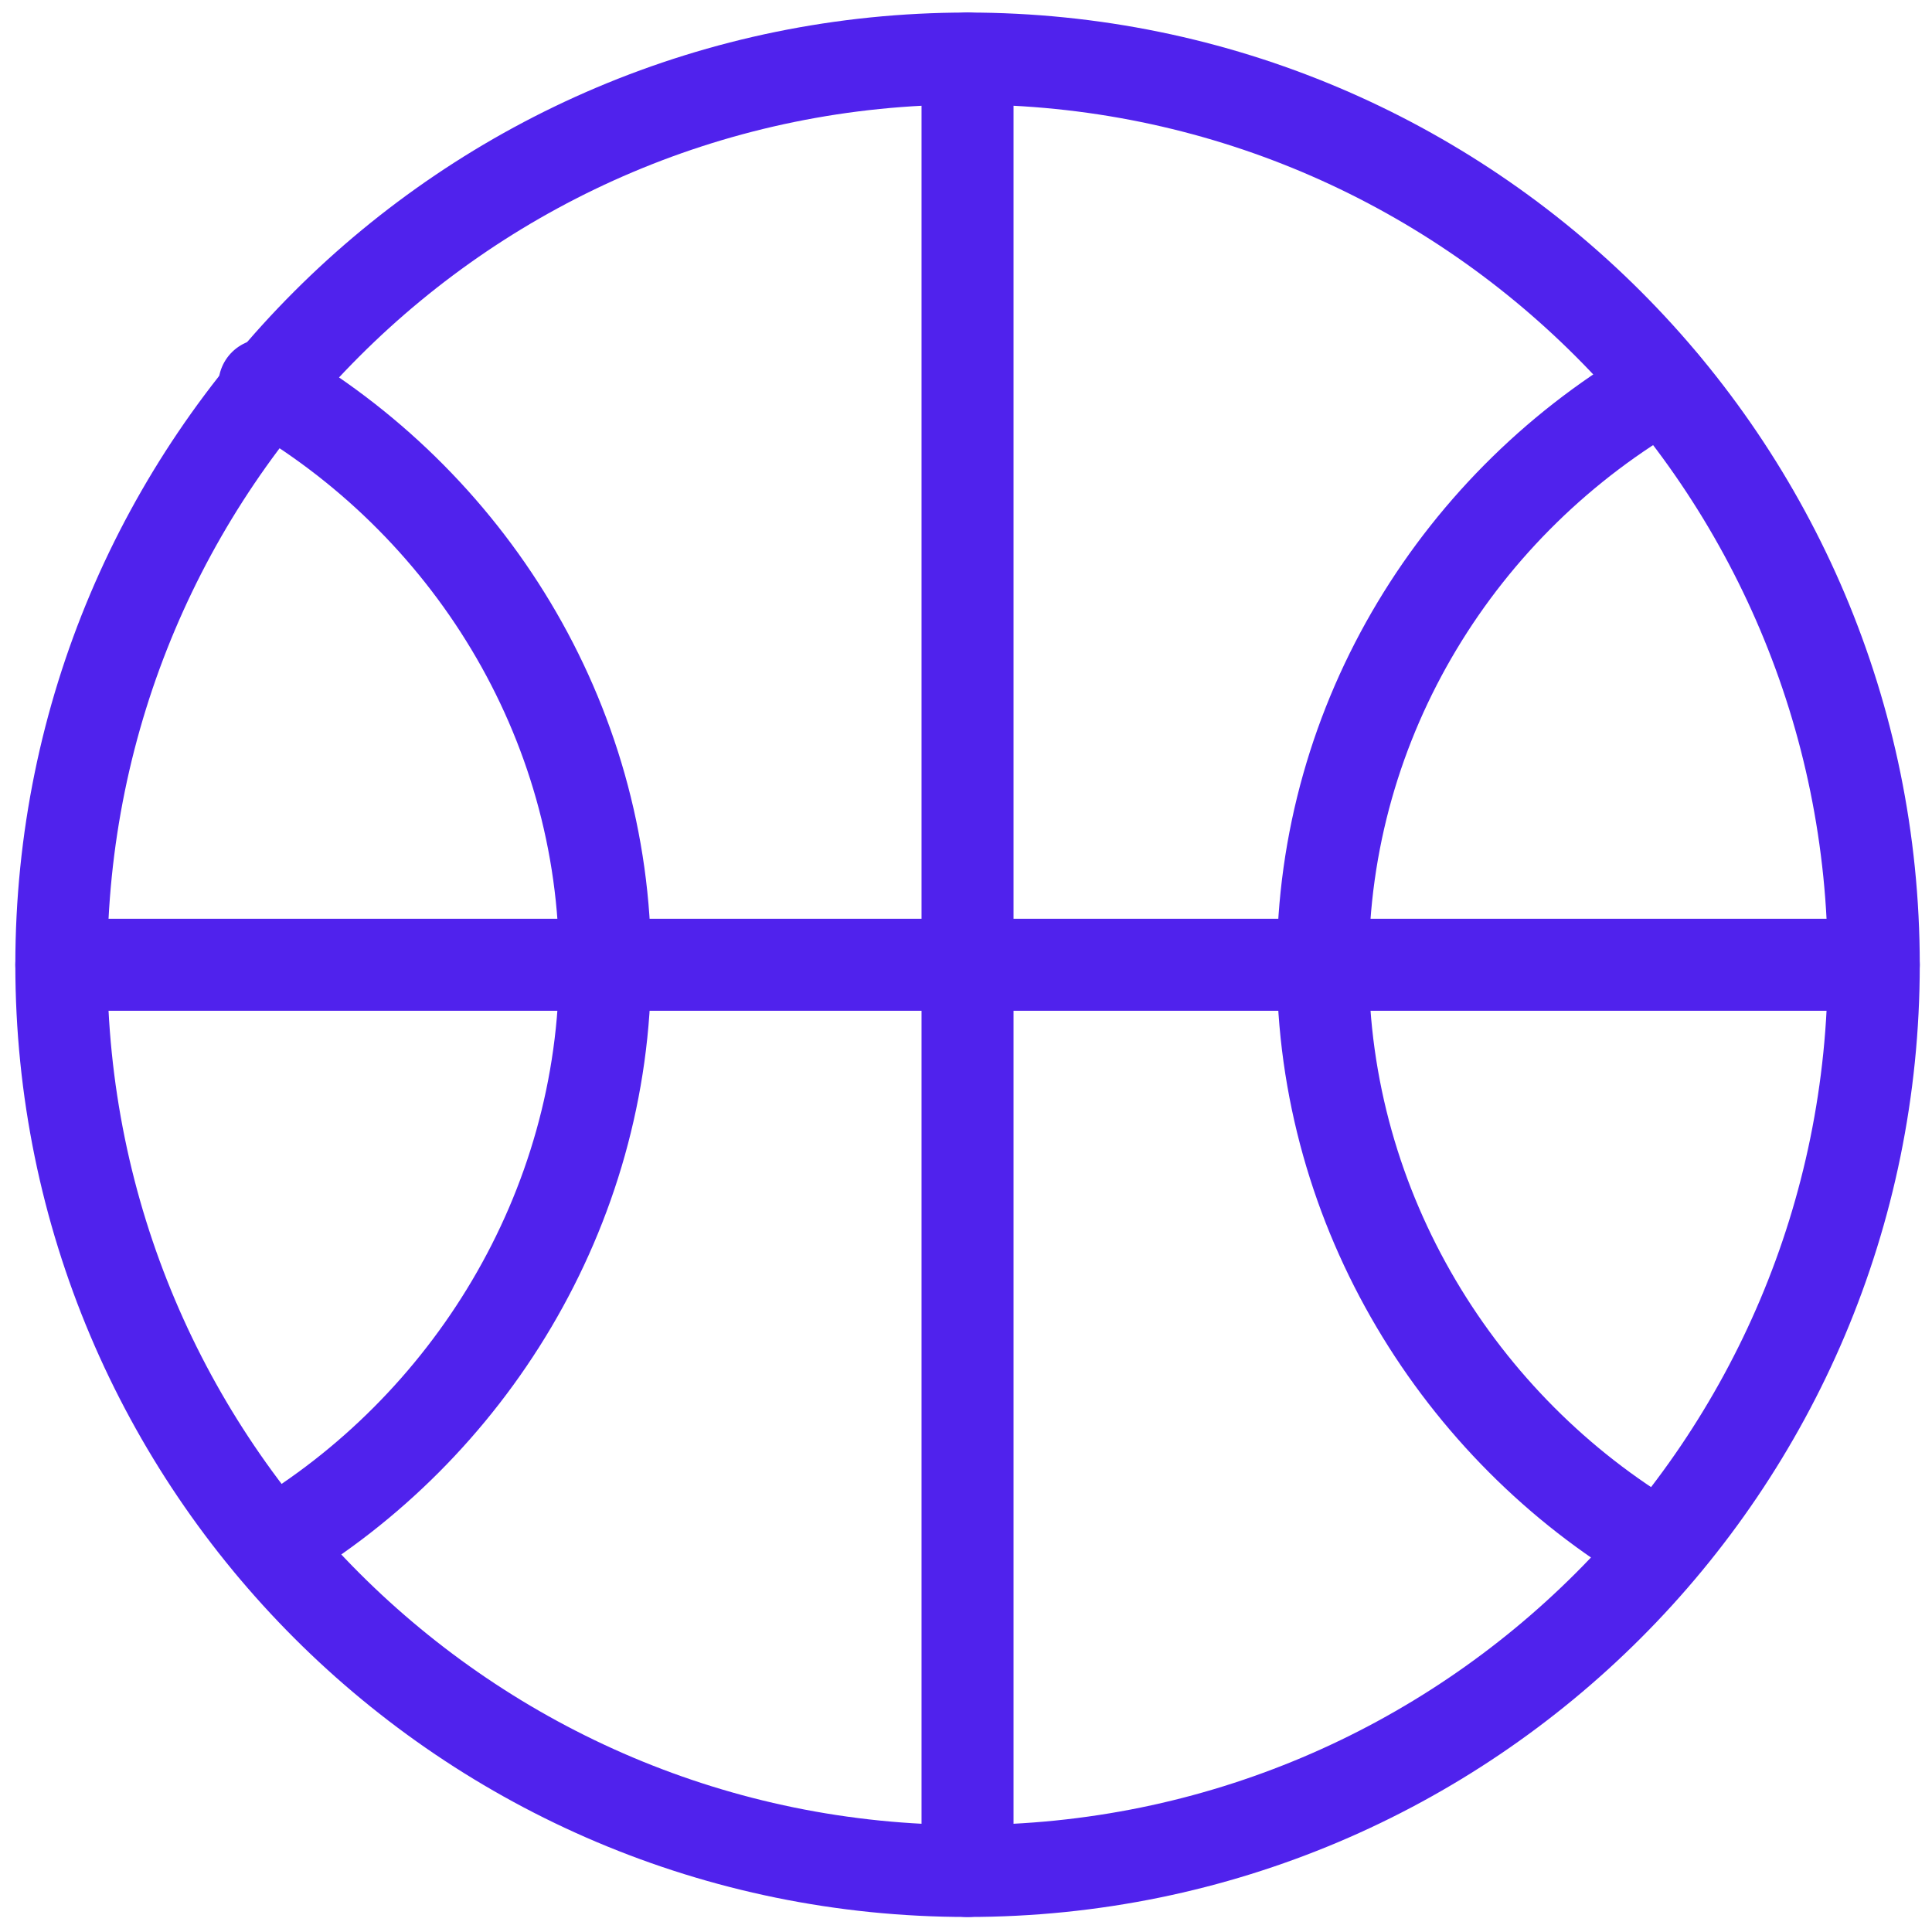 <svg width="63" height="63" fill="none" xmlns="http://www.w3.org/2000/svg"><path d="M31.55 61.01c16.321 0 29.551-13.23 29.551-29.55S47.871 1.909 31.551 1.909 2 15.139 2 31.459C2 47.78 15.23 61.01 31.55 61.01z" stroke="#5022ED" stroke-width="3" stroke-linecap="round" stroke-linejoin="round"/><path d="M8.621 12.547c6.62 3.783 11.111 10.875 11.111 18.912 0 8.038-4.491 15.13-10.874 18.913M54.246 12.547c-6.62 3.783-11.111 10.875-11.111 18.912 0 8.038 4.491 15.13 10.874 18.913M31.55 1.909V61.01M2 31.46h59.101" stroke="#5022ED" stroke-width="3" stroke-linecap="round" stroke-linejoin="round"/></svg>